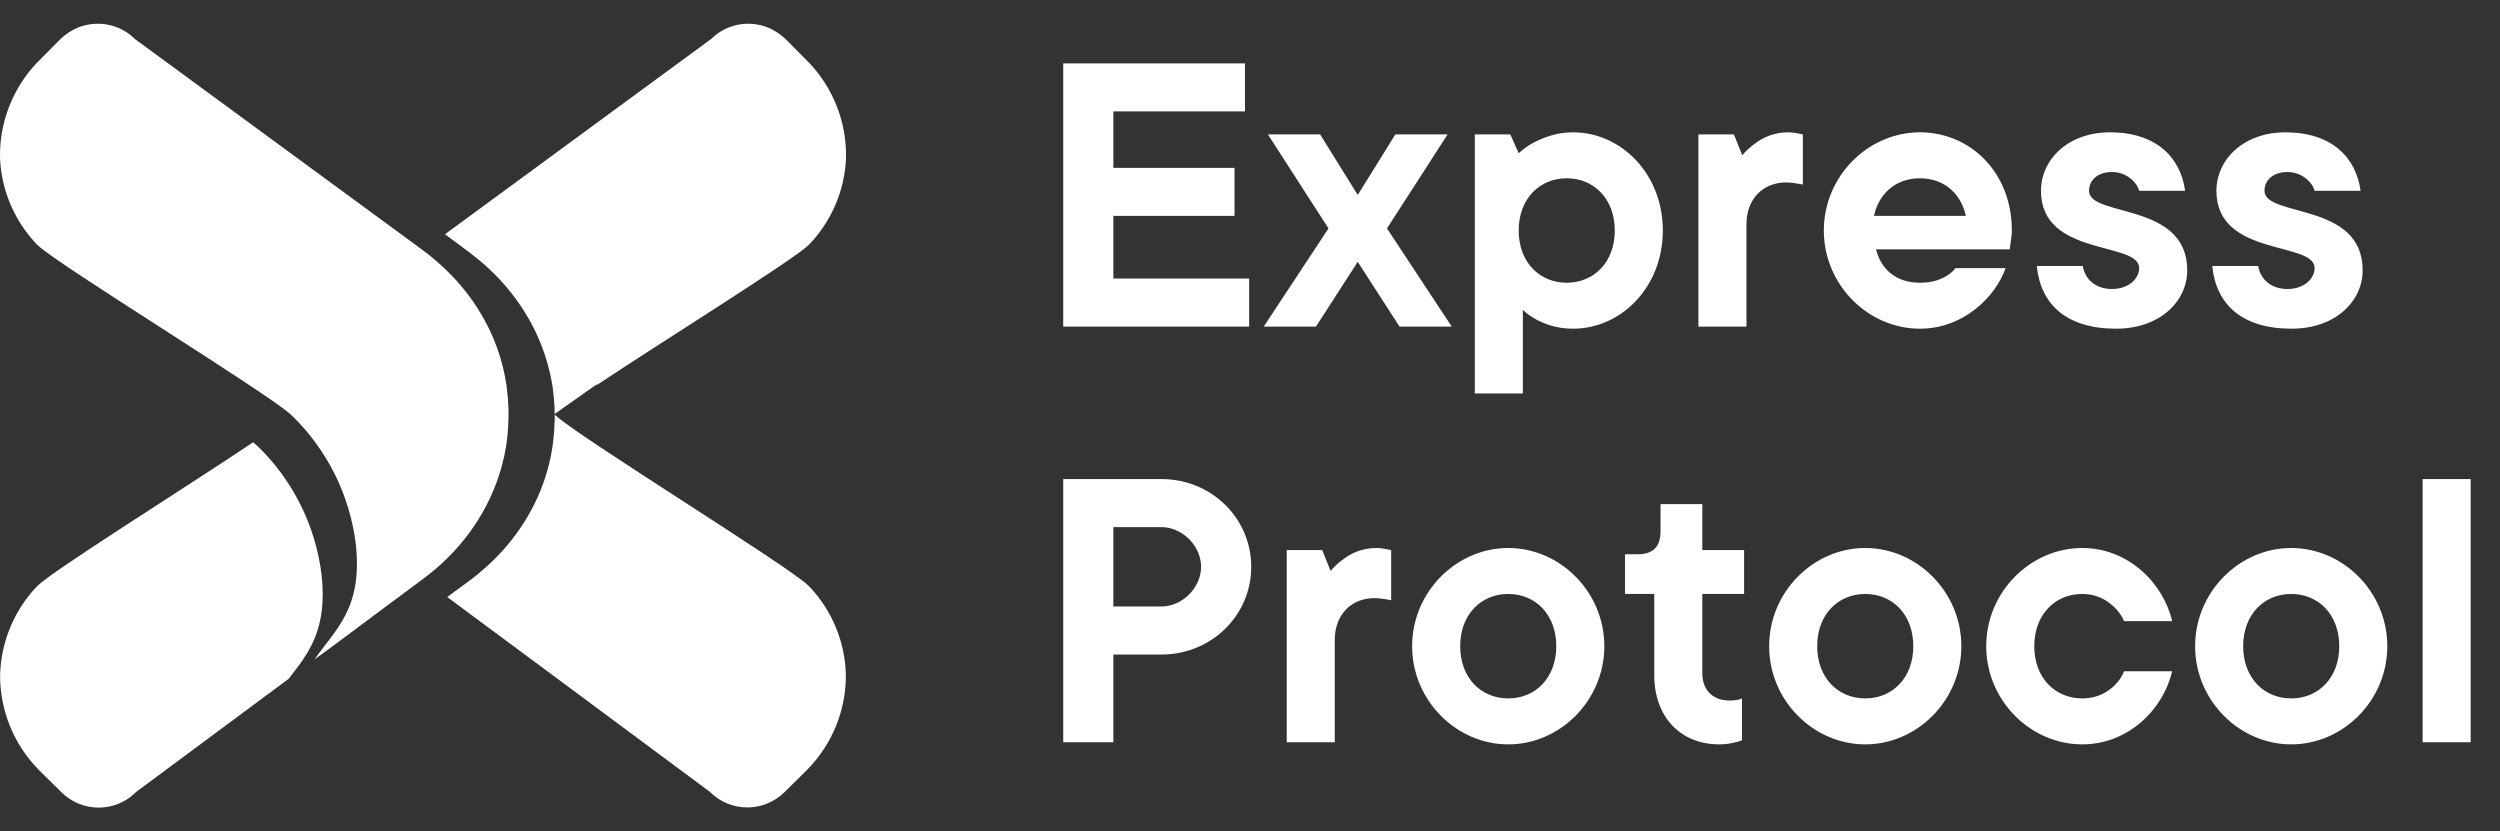 <svg width="421" height="140" viewBox="0 0 421 140" fill="none" xmlns="http://www.w3.org/2000/svg">
<rect x="0" y="0" width="421" height="140" fill="#333333" stroke="none"/>
<path d="M79.281 42.696C85.059 47.02 89.487 52.955 91.741 59.715C91.885 60.16 92.029 60.619 92.16 61.078C92.252 61.418 92.344 61.772 92.435 62.113C92.527 62.479 92.606 62.833 92.697 63.187C92.802 63.658 92.881 64.13 92.972 64.602C92.999 64.798 93.038 65.008 93.064 65.218C93.103 65.506 93.143 65.781 93.169 66.082C93.208 66.358 93.234 66.62 93.261 66.908C93.287 67.196 93.313 67.484 93.326 67.785C93.365 68.192 93.379 68.598 93.392 69.017C93.405 69.24 93.405 69.476 93.405 69.711L100.493 64.72V64.851C112.061 57.16 133.626 43.757 136.194 41.242C136.207 41.229 136.207 41.229 136.207 41.229C140.02 37.272 142.26 32.058 142.47 26.581C142.588 20.646 140.347 14.882 136.26 10.572C136.22 10.545 136.194 10.506 136.155 10.48C134.976 9.274 133.796 8.082 132.604 6.89C131.386 5.658 129.892 4.689 128.202 4.27C124.992 3.484 121.874 4.466 119.765 6.562L74.932 39.447C76.438 40.561 77.893 41.648 79.203 42.618C79.229 42.657 79.255 42.67 79.281 42.696Z" fill="white"/>
<path d="M54.14 96.687C53.118 88.512 49.331 80.9 43.423 75.175C43.357 75.122 43.305 75.07 43.239 75.018C43.095 74.874 42.886 74.69 42.623 74.481C31.238 82.119 8.9 96.085 6.359 98.613L6.123 98.849C2.363 102.845 0.188 108.086 0.017 113.575C-0.035 119.51 2.258 125.249 6.398 129.507C6.411 129.52 6.424 129.533 6.437 129.559C7.747 130.843 9.057 132.14 10.354 133.424C13.853 136.883 19.486 136.856 22.932 133.358L48.624 114.296C51.808 110.143 55.227 106.199 54.14 96.687Z" fill="white"/>
<path d="M83.959 80.271C84.103 79.826 84.247 79.367 84.378 78.909C84.469 78.568 84.561 78.214 84.653 77.874C84.745 77.507 84.823 77.153 84.915 76.799C85.02 76.328 85.098 75.856 85.19 75.384C85.216 75.188 85.256 74.978 85.282 74.769C85.321 74.48 85.36 74.205 85.387 73.904C85.426 73.629 85.452 73.367 85.478 73.079C85.505 72.79 85.531 72.502 85.544 72.201C85.583 71.794 85.596 71.388 85.609 70.969C85.636 70.275 85.649 69.567 85.623 68.847C85.596 67.681 85.504 66.528 85.347 65.375C85.321 65.139 85.295 64.916 85.256 64.68C85.203 64.353 85.151 64.038 85.085 63.711C85.085 63.672 85.072 63.645 85.072 63.606C85.02 63.305 84.967 63.03 84.902 62.741C84.823 62.361 84.732 61.968 84.627 61.589C84.587 61.444 84.548 61.287 84.509 61.143C84.365 60.593 84.194 60.056 84.024 59.505C82.033 53.4 78.272 48.029 73.373 43.875C72.665 43.26 71.945 42.67 71.185 42.12L22.709 6.562C20.6 4.466 17.482 3.484 14.272 4.27C12.582 4.689 11.088 5.658 9.87 6.89C8.678 8.082 7.498 9.274 6.319 10.48C6.28 10.506 6.254 10.545 6.215 10.572C2.127 14.882 -0.113 20.646 0.004 26.581C0.214 32.058 2.468 37.272 6.267 41.229C6.267 41.229 6.267 41.229 6.28 41.242C9.647 44.53 45.663 66.554 49.004 69.856C49.069 69.908 49.122 69.96 49.187 70.013C55.096 75.751 58.882 83.35 59.904 91.525C61.149 102.478 56.432 106.042 52.987 111.02L55.541 109.173C55.541 109.173 59.171 106.461 63.402 103.317C64.372 102.596 65.368 101.849 66.376 101.102C68.158 99.779 69.901 98.482 71.421 97.356C71.447 97.329 71.473 97.316 71.499 97.29C77.277 92.98 81.705 87.045 83.959 80.271Z" fill="white"/>
<path d="M136.115 98.613C132.853 95.351 96.732 73.144 93.47 69.869L93.405 69.803C93.418 70.249 93.418 70.694 93.391 71.139C93.365 72.305 93.274 73.458 93.116 74.611C93.09 74.847 93.064 75.07 93.025 75.306C92.972 75.633 92.92 75.948 92.854 76.275C92.854 76.314 92.841 76.341 92.841 76.38C92.789 76.681 92.737 76.957 92.671 77.245C92.592 77.625 92.501 78.018 92.396 78.398C92.356 78.542 92.317 78.699 92.278 78.843C92.134 79.393 91.963 79.93 91.793 80.481C89.802 86.586 86.041 91.958 81.142 96.111C80.434 96.727 79.714 97.316 78.954 97.866L75.311 100.539C75.574 100.736 75.835 100.919 76.098 101.116C77.093 101.862 78.102 102.609 79.072 103.33L89.474 111.033L119.529 133.332C122.988 136.83 128.608 136.856 132.106 133.398C133.403 132.114 134.713 130.817 136.024 129.533C136.037 129.506 136.05 129.493 136.063 129.48C140.203 125.222 142.496 119.497 142.443 113.549C142.286 108.059 140.111 102.819 136.338 98.823L136.115 98.613Z" fill="white"/>
<path d="M179.047 55H210.356V46.909H187.49V36.355H207.894V28.264H187.49V18.765H209.653V10.674H179.047V55ZM212.813 55H221.608L228.644 44.094L235.68 55H244.475L233.569 38.466L243.771 22.635H234.976L228.644 32.837L222.312 22.635H213.517L223.719 38.466L212.813 55ZM248.358 66.257H256.449V52.186C257.083 52.819 257.857 53.311 258.701 53.804C260.178 54.578 262.148 55.352 264.892 55.352C272.984 55.352 280.019 48.386 280.019 38.818C280.019 29.249 272.984 22.283 264.892 22.283C262.078 22.283 259.827 23.198 258.208 24.042C257.294 24.535 256.449 25.168 255.746 25.801L254.339 22.635H248.358V66.257ZM263.837 47.612C259.264 47.612 255.746 44.165 255.746 38.818C255.746 33.47 259.264 30.023 263.837 30.023C268.41 30.023 271.928 33.47 271.928 38.818C271.928 44.165 268.41 47.612 263.837 47.612ZM286.011 55H294.102V37.762C294.102 33.541 296.846 30.726 300.786 30.726C301.63 30.726 302.334 30.867 302.827 30.937L303.601 31.078V22.635L302.897 22.494C302.404 22.424 301.912 22.283 301.138 22.283C298.675 22.283 296.776 23.198 295.439 24.253C294.665 24.816 293.961 25.45 293.399 26.153L291.991 22.635H286.011V55ZM329.295 45.15C328.943 45.642 328.451 46.065 327.888 46.416C326.833 47.05 325.496 47.612 323.315 47.612C319.093 47.612 316.701 45.15 315.927 41.984H338.442L338.582 40.928C338.653 40.295 338.793 39.592 338.793 38.818C338.793 28.967 331.758 22.283 323.315 22.283C314.59 22.283 307.132 29.671 307.132 38.818C307.132 47.964 314.59 55.352 323.315 55.352C330.632 55.352 336.049 50.005 337.738 45.15H329.295ZM315.575 36.355C316.349 32.767 319.093 30.023 323.315 30.023C327.536 30.023 330.28 32.767 331.054 36.355H315.575ZM342.998 44.798C343.632 51.201 347.924 55.352 356.367 55.352C363.684 55.352 368.328 50.779 368.328 45.502C368.328 33.963 351.793 36.636 351.793 32.133C351.793 30.375 353.2 28.967 355.663 28.967C358.126 28.967 359.885 30.726 360.236 32.133H367.976C367.202 26.505 363.121 22.283 355.311 22.283C348.275 22.283 343.702 26.857 343.702 32.133C343.702 43.321 360.236 40.577 360.236 45.15C360.236 46.909 358.477 48.668 355.663 48.668C352.849 48.668 351.09 46.979 350.738 44.798H342.998ZM372.544 44.798C373.177 51.201 377.469 55.352 385.912 55.352C393.229 55.352 397.873 50.779 397.873 45.502C397.873 33.963 381.338 36.636 381.338 32.133C381.338 30.375 382.745 28.967 385.208 28.967C387.671 28.967 389.43 30.726 389.781 32.133H397.521C396.747 26.505 392.666 22.283 384.856 22.283C377.82 22.283 373.247 26.857 373.247 32.133C373.247 43.321 389.781 40.577 389.781 45.15C389.781 46.909 388.022 48.668 385.208 48.668C382.394 48.668 380.635 46.979 380.283 44.798H372.544ZM179.047 125H187.49V110.225H195.581C204.024 110.225 210.708 103.611 210.708 95.45C210.708 87.288 204.024 80.674 195.581 80.674H179.047V125ZM187.49 102.134V88.765H195.581C199.099 88.765 202.265 91.932 202.265 95.45C202.265 98.967 199.099 102.134 195.581 102.134H187.49ZM216.683 125H224.774V107.762C224.774 103.541 227.518 100.726 231.458 100.726C232.303 100.726 233.006 100.867 233.499 100.937L234.273 101.078V92.635L233.569 92.494C233.077 92.424 232.584 92.283 231.81 92.283C229.348 92.283 227.448 93.198 226.111 94.253C225.337 94.816 224.634 95.45 224.071 96.153L222.664 92.635H216.683V125ZM253.987 100.023C258.56 100.023 262.078 103.47 262.078 108.818C262.078 114.165 258.56 117.612 253.987 117.612C249.414 117.612 245.896 114.165 245.896 108.818C245.896 103.47 249.414 100.023 253.987 100.023ZM253.987 92.283C245.262 92.283 237.804 99.671 237.804 108.818C237.804 117.964 245.262 125.352 253.987 125.352C262.711 125.352 270.169 117.964 270.169 108.818C270.169 99.671 262.711 92.283 253.987 92.283ZM278.579 113.743C278.579 120.778 283.082 125.352 289.485 125.352C290.54 125.352 291.455 125.211 292.229 125C292.651 124.93 293.003 124.789 293.355 124.648V117.612L292.792 117.823C292.44 117.894 292.018 117.964 291.244 117.964C288.43 117.964 286.671 116.205 286.671 113.391V100.023H293.706V92.635H286.671V84.896H279.635V89.469C279.635 92.072 278.368 93.339 275.765 93.339H273.654V100.023H278.579V113.743ZM314.108 100.023C318.681 100.023 322.199 103.47 322.199 108.818C322.199 114.165 318.681 117.612 314.108 117.612C309.534 117.612 306.016 114.165 306.016 108.818C306.016 103.47 309.534 100.023 314.108 100.023ZM314.108 92.283C305.383 92.283 297.925 99.671 297.925 108.818C297.925 117.964 305.383 125.352 314.108 125.352C322.832 125.352 330.29 117.964 330.29 108.818C330.29 99.671 322.832 92.283 314.108 92.283ZM357.697 113.039C357.345 113.954 356.782 114.728 356.149 115.361C355.023 116.487 353.264 117.612 350.661 117.612C346.088 117.612 342.57 114.165 342.57 108.818C342.57 103.47 346.088 100.023 350.661 100.023C353.264 100.023 355.023 101.219 356.149 102.345C356.782 102.978 357.345 103.752 357.697 104.596H365.788C364.31 98.193 358.4 92.283 350.661 92.283C341.937 92.283 334.479 99.671 334.479 108.818C334.479 117.964 341.937 125.352 350.661 125.352C358.4 125.352 364.31 119.442 365.788 113.039H357.697ZM385.84 100.023C390.413 100.023 393.931 103.47 393.931 108.818C393.931 114.165 390.413 117.612 385.84 117.612C381.267 117.612 377.749 114.165 377.749 108.818C377.749 103.47 381.267 100.023 385.84 100.023ZM385.84 92.283C377.116 92.283 369.658 99.671 369.658 108.818C369.658 117.964 377.116 125.352 385.84 125.352C394.565 125.352 402.023 117.964 402.023 108.818C402.023 99.671 394.565 92.283 385.84 92.283ZM407.97 125H416.061V80.674H407.97V125Z" fill="white"/>
</svg>
